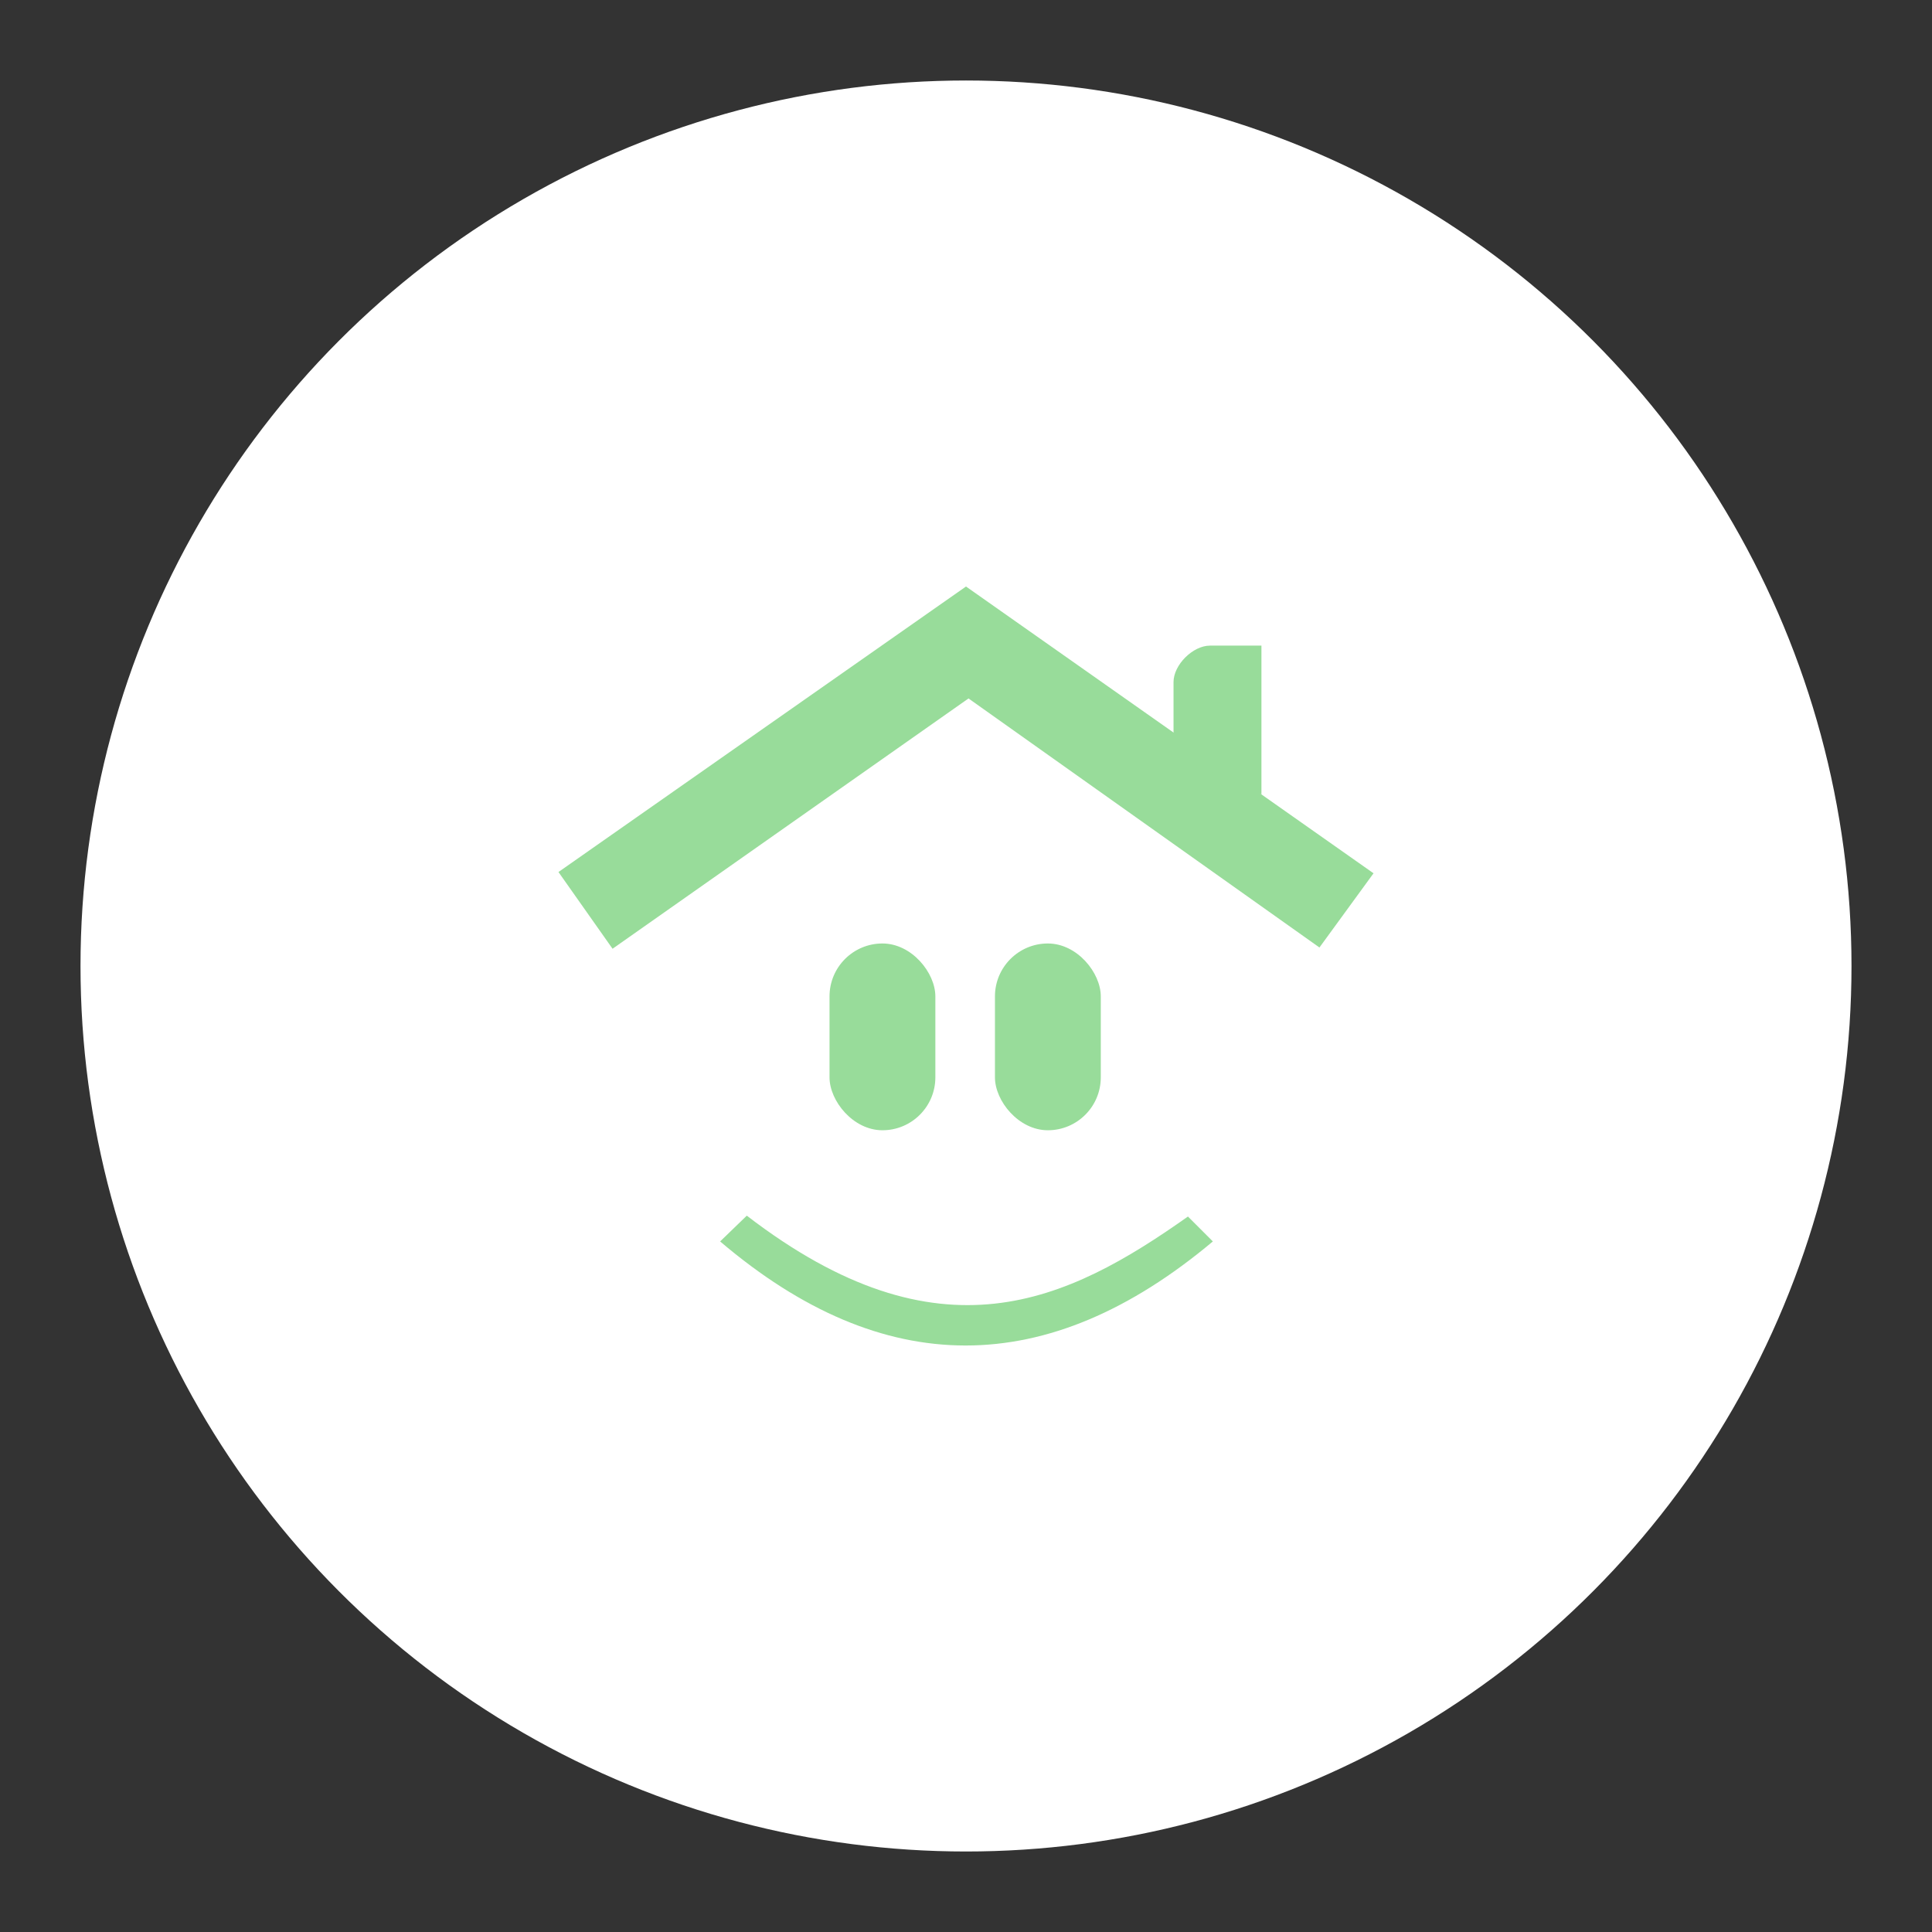 <?xml version="1.0" encoding="UTF-8"?>
<svg version="1.1" viewBox="0 0 192 192" xml:space="preserve" xmlns="http://www.w3.org/2000/svg">
	 <rect x="0" y="0" width="192" height="192" fill="#333333" stroke="none"/>
	 <circle class="a" cx="96" cy="96" r="88" fill="#fff"/><path d="m55.5 86.661 40.5-28.375 40.5 28.5-5.375 7.375-34.875-24.75-35.375 24.875z" fill="#98dc9a" stroke-linecap="round" stroke-linejoin="round"/><path d="m125.36 78.949v-14.788h-5.112c-1.709 0-3.625 1.916-3.625 3.625v5.014l0.678 2.53z" fill="#98dc9a" stroke-linecap="round" stroke-linejoin="round"/><path d="m74.217 120.81-2.652 2.563c16.205 13.789 32.527 13.789 48.967 0l-2.475-2.475c-11.981 8.464-24.666 14.653-43.841-0.088z" fill="#98dc9a" stroke-linecap="round" stroke-linejoin="round"/><rect x="82.437" y="93.762" width="10.518" height="18.562" ry="5.259" fill="#98dc9a" stroke-linecap="round" stroke-linejoin="round"/><rect x="98.877" y="93.762" width="10.518" height="18.562" ry="5.259" fill="#98dc9a" stroke-linecap="round" stroke-linejoin="round"/></svg>

